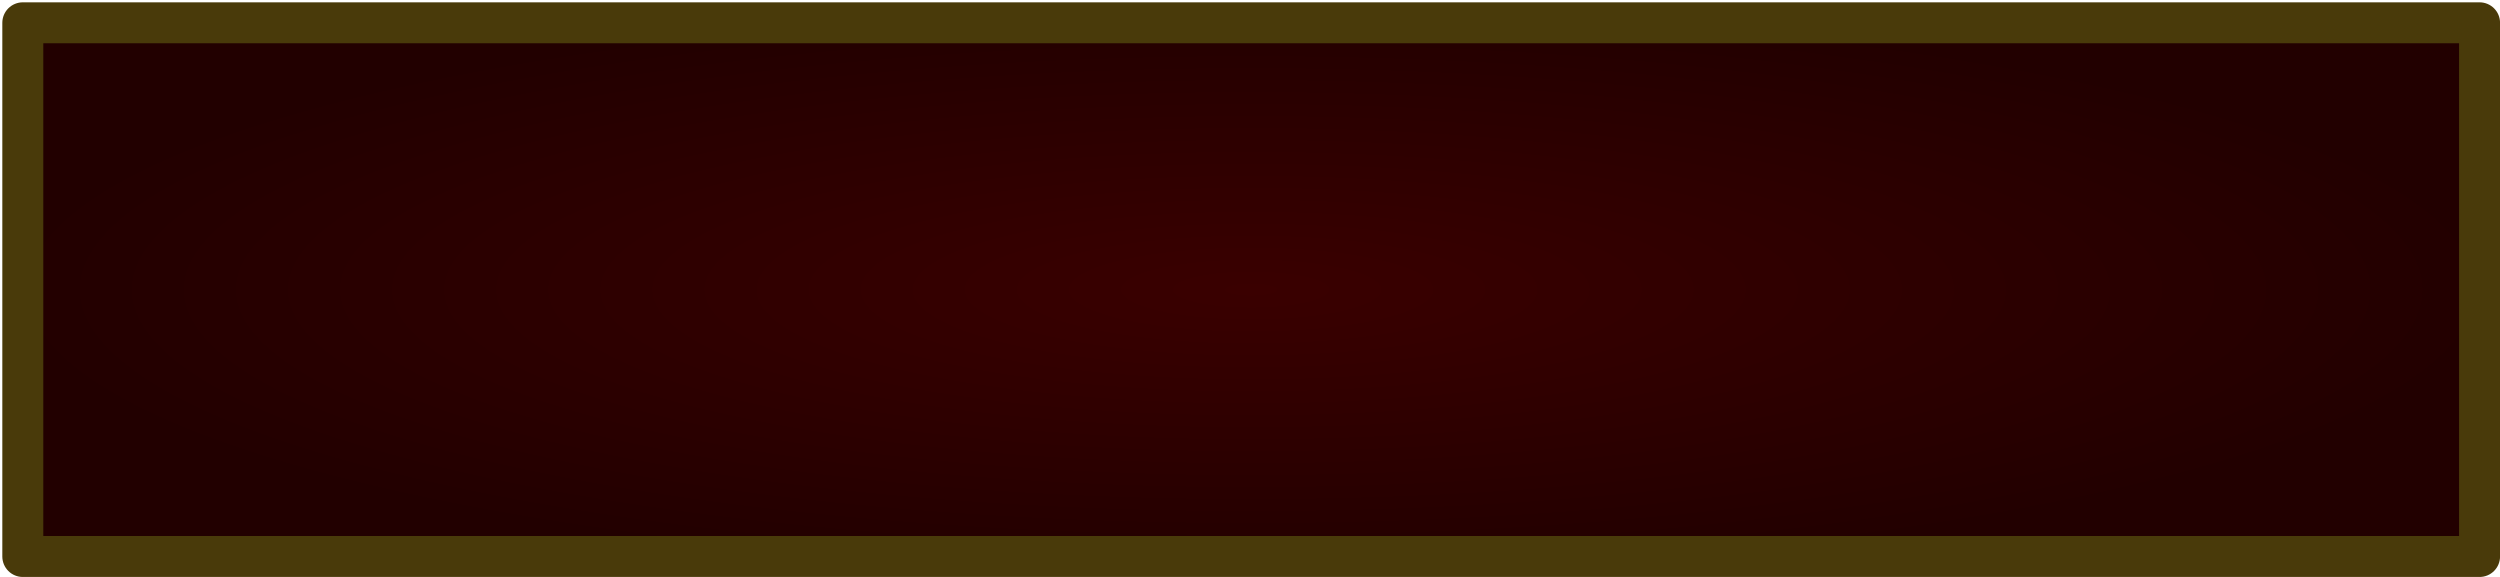 <?xml version="1.0" encoding="UTF-8" standalone="no"?>
<!-- Created with Inkscape (http://www.inkscape.org/) -->

<svg
   width="104"
   height="24"
   viewBox="0 0 27.517 6.35"
   version="1.1"
   id="svg5"
   inkscape:version="1.2.1 (9c6d41e410, 2022-07-14)"
   sodipodi:docname="hit_points_bar_empty.svg"
   xmlns:inkscape="http://www.inkscape.org/namespaces/inkscape"
   xmlns:sodipodi="http://sodipodi.sourceforge.net/DTD/sodipodi-0.dtd"
   xmlns:xlink="http://www.w3.org/1999/xlink"
   xmlns="http://www.w3.org/2000/svg"
   xmlns:svg="http://www.w3.org/2000/svg">
  <sodipodi:namedview
     id="namedview7"
     pagecolor="#ffffff"
     bordercolor="#ffffff"
     borderopacity="1"
     inkscape:showpageshadow="0"
     inkscape:pageopacity="0"
     inkscape:pagecheckerboard="1"
     inkscape:deskcolor="#808080"
     inkscape:document-units="mm"
     showgrid="true"
     showguides="true"
     inkscape:zoom="5.9651515"
     inkscape:cx="48.448057"
     inkscape:cy="32.857506"
     inkscape:window-width="1920"
     inkscape:window-height="1017"
     inkscape:window-x="-8"
     inkscape:window-y="-8"
     inkscape:window-maximized="1"
     inkscape:current-layer="layer1">
    <inkscape:grid
       type="xygrid"
       id="grid5509"
       spacingx="2.117"
       spacingy="2.117"
       empspacing="4"
       originx="0"
       originy="0" />
  </sodipodi:namedview>
  <defs
     id="defs2">
    <linearGradient
       inkscape:collect="always"
       id="linearGradient14329">
      <stop
         style="stop-color:#3a0000;stop-opacity:1;"
         offset="0"
         id="stop14325" />
      <stop
         style="stop-color:#220000;stop-opacity:1;"
         offset="1"
         id="stop14327" />
    </linearGradient>
    <radialGradient
       inkscape:collect="always"
       xlink:href="#linearGradient14329"
       id="radialGradient14331"
       cx="13.771"
       cy="3.188"
       fx="13.771"
       fy="3.188"
       r="13.746"
       gradientTransform="matrix(1,0,0,0.23,0,2.454)"
       gradientUnits="userSpaceOnUse" />
  </defs>
  <g
     inkscape:label="Layer 1"
     inkscape:groupmode="layer"
     id="layer1">
    <rect
       style="fill:url(#radialGradient14331);fill-opacity:1;stroke:#493a0a;stroke-width:0.451;stroke-linecap:round;stroke-linejoin:round;stroke-dasharray:none;stroke-opacity:1;paint-order:fill markers stroke"
       id="rect1622"
       width="27.041"
       height="5.874"
       x="0.251"
       y="0.251" />
  </g>
</svg>
